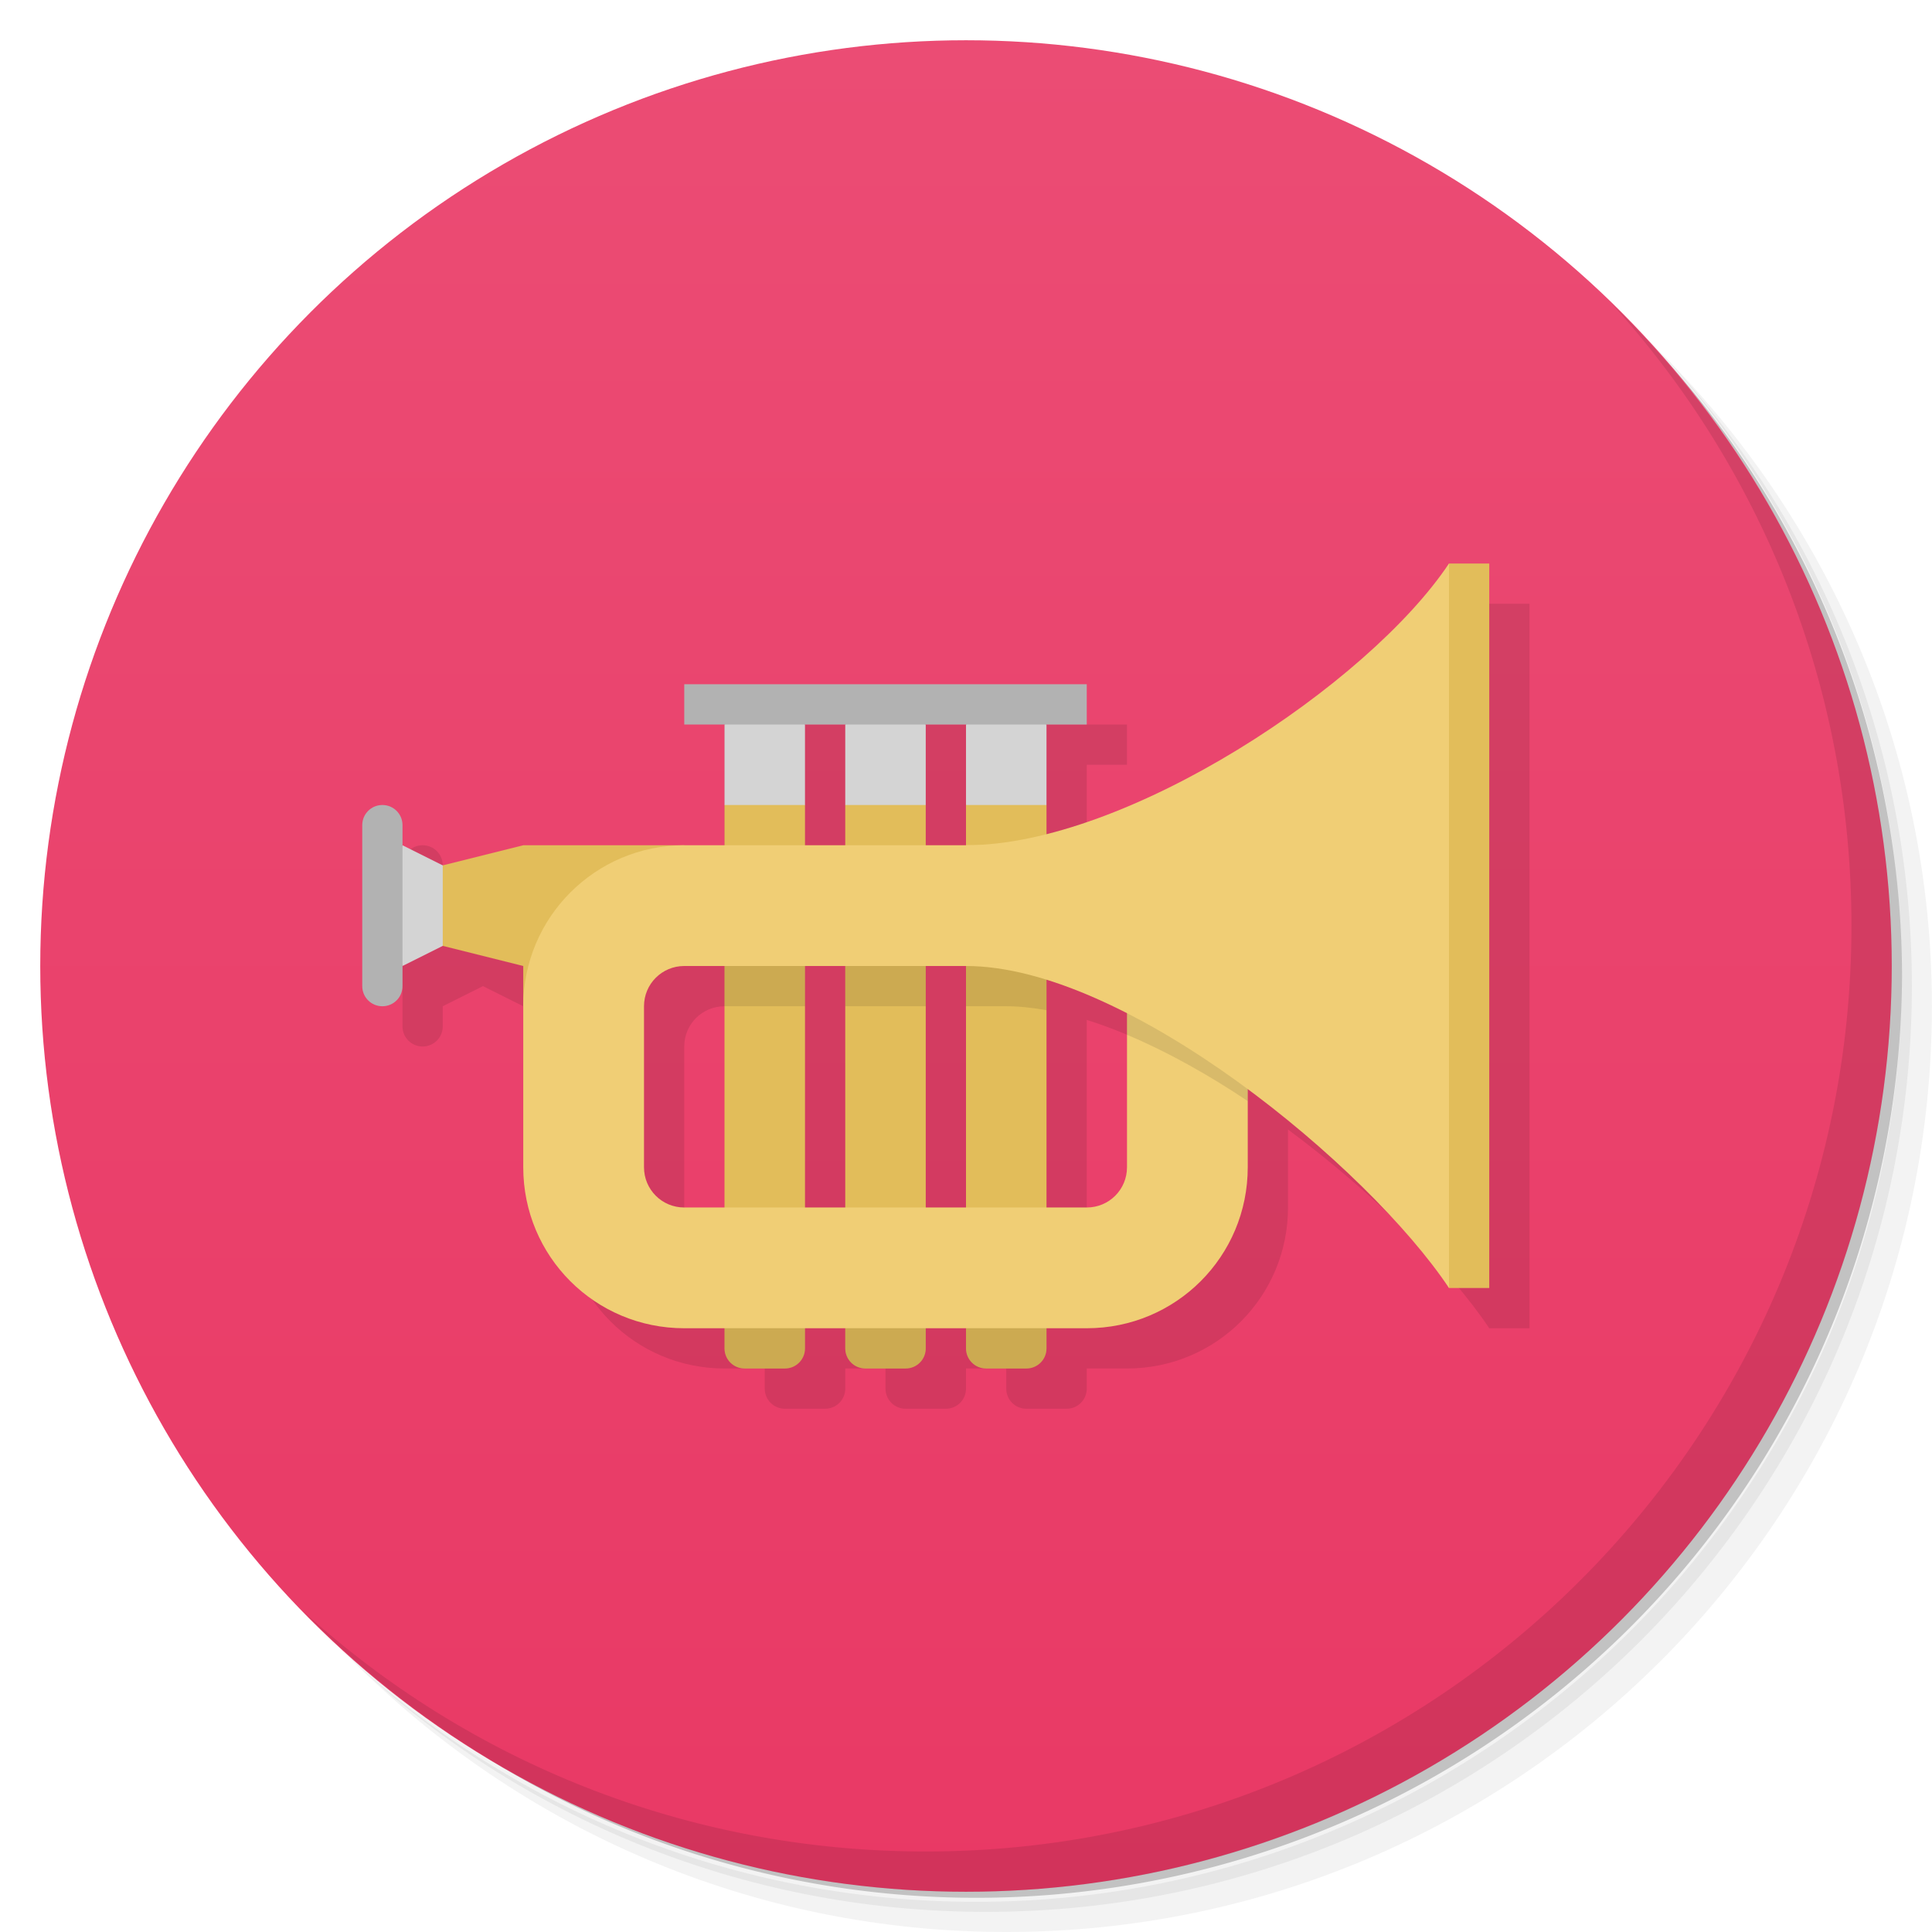<svg version="1.1" viewBox="0 0 48 48" xmlns="http://www.w3.org/2000/svg">
 <defs>
  <linearGradient id="bg" x2="0" y1="1" y2="47" gradientUnits="userSpaceOnUse">
   <stop style="stop-color:#eb4c74" offset="0"/>
   <stop style="stop-color:#e93965" offset="1"/>
  </linearGradient>
 </defs>
 <path d="m36.31 5c5.859 4.062 9.688 10.831 9.688 18.5 0 12.426-10.07 22.5-22.5 22.5-7.669 0-14.438-3.828-18.5-9.688 1.037 1.822 2.306 3.499 3.781 4.969 4.085 3.712 9.514 5.969 15.469 5.969 12.703 0 23-10.298 23-23 0-5.954-2.256-11.384-5.969-15.469-1.469-1.475-3.147-2.744-4.969-3.781zm4.969 3.781c3.854 4.113 6.219 9.637 6.219 15.719 0 12.703-10.297 23-23 23-6.081 0-11.606-2.364-15.719-6.219 4.16 4.144 9.883 6.719 16.219 6.719 12.703 0 23-10.298 23-23 0-6.335-2.575-12.06-6.719-16.219z" style="opacity:.05"/>
 <path d="m41.28 8.781c3.712 4.085 5.969 9.514 5.969 15.469 0 12.703-10.297 23-23 23-5.954 0-11.384-2.256-15.469-5.969 4.113 3.854 9.637 6.219 15.719 6.219 12.703 0 23-10.298 23-23 0-6.081-2.364-11.606-6.219-15.719z" style="opacity:.1"/>
 <path d="m31.25 2.375c8.615 3.154 14.75 11.417 14.75 21.13 0 12.426-10.07 22.5-22.5 22.5-9.708 0-17.971-6.135-21.12-14.75a23 23 0 0 0 44.875-7 23 23 0 0 0-16-21.875z" style="opacity:.2"/>
 <circle cx="24" cy="24" r="23" style="fill:url(#bg)"/>
 <path d="m37 15-10 6.727v-2.727h1v-1h-10v4h-7v-0.5c0-0.277-0.223-0.5-0.5-0.5s-0.5 0.223-0.5 0.5v4c0 0.277 0.223 0.5 0.5 0.5s0.5-0.223 0.5-0.5v-0.5l1-0.5 1 0.5h1v5c0 2.216 1.784 4 4 4h1v0.5c0 0.277 0.223 0.5 0.5 0.5h1c0.277 0 0.5-0.223 0.5-0.5v-0.5h1v0.5c0 0.277 0.223 0.5 0.5 0.5h1c0.277 0 0.5-0.223 0.5-0.5v-0.5h1v0.5c0 0.277 0.223 0.5 0.5 0.5h1c0.277 0 0.5-0.223 0.5-0.5v-0.5h1c2.216 0 4-1.784 4-4v-1.938c2.146 1.59 4.038 3.494 5 4.938h1v-18zm-19 10h1l-1 6-1-1v-4c0-0.554 0.446-1 1-1zm9 0.34c0.65 0.202 1.323 0.489 2 0.834l-1 4.826h-1z" style="opacity:.1"/>
 <path d="m40.03 7.531c3.712 4.084 5.969 9.514 5.969 15.469 0 12.703-10.297 23-23 23-5.954 0-11.384-2.256-15.469-5.969 4.178 4.291 10.01 6.969 16.469 6.969 12.703 0 23-10.298 23-23 0-6.462-2.677-12.291-6.969-16.469z" style="opacity:.1"/>
 <path d="m19 17.5-1 0.5v2l1 1 1-1v-2zm3 0-1 0.5v2l1 1 1-1v-2zm3 0-1 0.5v2l1 1 1-1v-2zm-15 3.5-0.5 1.5 0.5 1.5 2-1h1l-1-1z" style="fill:#d4d4d4"/>
 <path d="m36 14-3 9 3 9h1v-18zm-18 6v13.5c0 0.277 0.223 0.5 0.5 0.5h1c0.277 0 0.5-0.223 0.5-0.5v-13.5zm3 0v13.5c0 0.277 0.223 0.5 0.5 0.5h1c0.277 0 0.5-0.223 0.5-0.5v-13.5zm3 0v13.5c0 0.277 0.223 0.5 0.5 0.5h1c0.277 0 0.5-0.223 0.5-0.5v-13.5zm-11 1-2 0.5v2l2 0.5v1l4-4z" style="fill:#e2bd5a"/>
 <path d="m17 21c-2.209 0-4 1.791-4 4v4c0 2.216 1.784 4 4 4h10c2.216 0 4-1.784 4-4v-4c0-2.216-1.784-4-4-4zm0 3h10c0.554 0 1 0.446 1 1v4c0 0.554-0.446 1-1 1h-10c-0.554 0-1-0.446-1-1v-4c0-0.554 0.446-1 1-1z" style="fill:#f0ce75"/>
 <path d="m17 17v1h10v-1zm-7.5 3c-0.277 0-0.5 0.223-0.5 0.5v4c0 0.277 0.223 0.5 0.5 0.5s0.5-0.223 0.5-0.5v-4c0-0.277-0.223-0.5-0.5-0.5z" style="fill:#b2b2b2"/>
 <path d="m18 24v1h2v-1zm3 0v1h2v-1zm3 0v1h1c0.321 0 0.656 0.037 1 0.098v-1.098zm4 1v0.709c0.991 0.415 2.011 0.986 3 1.647v-2.356zm-10 8v0.5c0 0.277 0.223 0.5 0.5 0.5h1c0.277 0 0.5-0.223 0.5-0.5v-0.5zm3 0v0.5c0 0.277 0.223 0.5 0.5 0.5h1c0.277 0 0.5-0.223 0.5-0.5v-0.5zm3 0v0.5c0 0.277 0.223 0.5 0.5 0.5h1c0.277 0 0.5-0.223 0.5-0.5v-0.5z" style="opacity:.1"/>
 <path d="m24 21c4 0 10-4 12-7v18c-2-3-8-8-12-8z" style="fill:#f0ce75"/>
</svg>
